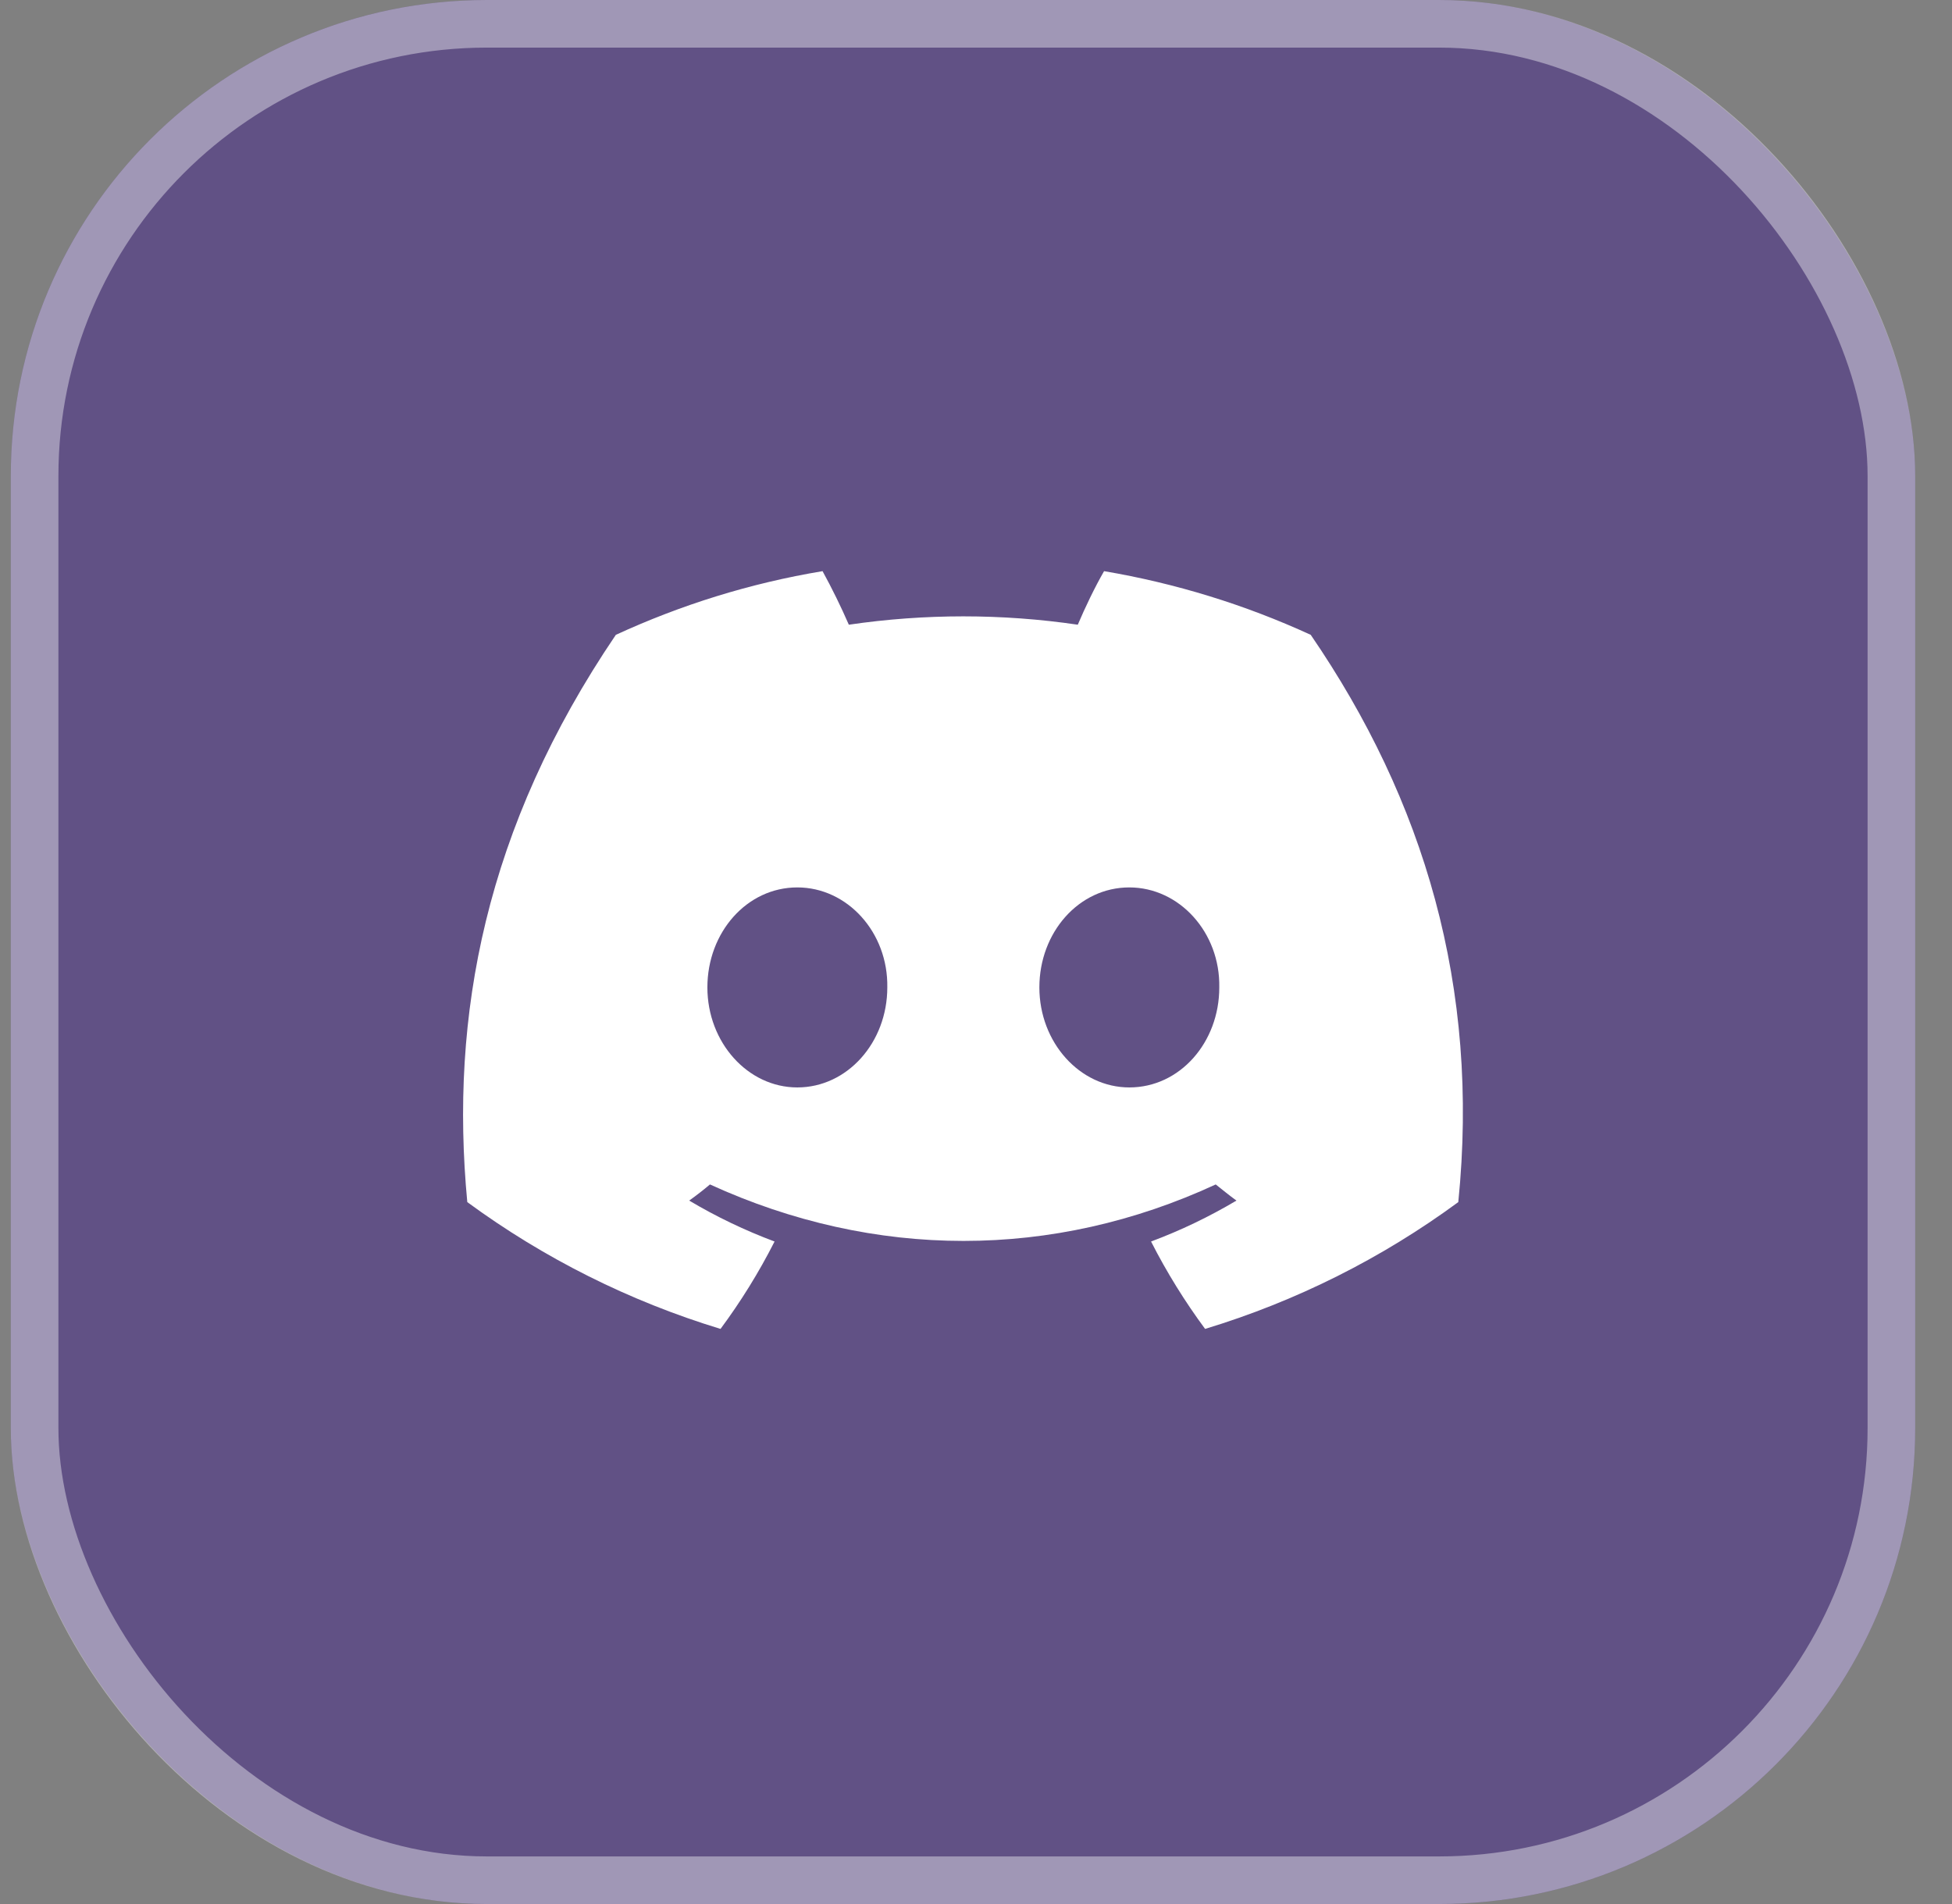 <svg width="41" height="40" viewBox="0 0 41 40" fill="none" xmlns="http://www.w3.org/2000/svg">
<rect x="0" y="0" width="41" height="40" fill="#808080" stroke="none"/>
<rect x="0.227" width="40" height="40" rx="10" fill="#320A8C" fill-opacity="0.4"/>
<rect x="0.727" y="0.5" width="39" height="39" rx="9.5" stroke="white" stroke-opacity="0.4"/>
<g clip-path="url(#clip0_120_328)">
<g clip-path="url(#clip1_120_328)">
<path d="M27.531 13.337C26.149 12.702 24.689 12.253 23.19 11.999C22.999 12.329 22.786 12.774 22.638 13.124C21.044 12.89 19.424 12.89 17.829 13.124C17.662 12.741 17.478 12.366 17.277 11.999C15.75 12.253 14.296 12.71 12.935 13.337C10.187 17.39 9.445 21.348 9.815 25.254C11.425 26.436 13.223 27.336 15.134 27.918C15.559 27.345 15.941 26.729 16.269 26.082C15.647 25.849 15.047 25.562 14.476 25.222C14.624 25.116 14.774 25 14.912 24.883C18.37 26.465 22.118 26.465 25.535 24.883C25.684 25 25.822 25.116 25.971 25.222C25.397 25.562 24.803 25.848 24.177 26.082C24.506 26.73 24.889 27.345 25.312 27.918C27.223 27.338 29.021 26.437 30.63 25.254C31.087 20.733 29.908 16.807 27.531 13.337ZM16.747 22.845C15.707 22.845 14.858 21.9 14.858 20.744C14.858 19.588 15.687 18.643 16.747 18.643C17.798 18.643 18.657 19.588 18.637 20.744C18.637 21.9 17.798 22.845 16.747 22.845ZM23.721 22.845C22.68 22.845 21.831 21.9 21.831 20.744C21.831 19.588 22.66 18.643 23.72 18.643C24.771 18.643 25.631 19.588 25.61 20.744C25.61 21.9 24.782 22.845 23.721 22.845Z" fill="white"/>
</g>
</g>
<defs>
<clipPath id="clip0_120_328">
<rect width="24" height="24" fill="white" transform="translate(8.227 8)"/>
</clipPath>
<clipPath id="clip1_120_328">
<rect width="24" height="24" fill="white" transform="translate(8.227 8)"/>
</clipPath>
</defs>
</svg>
